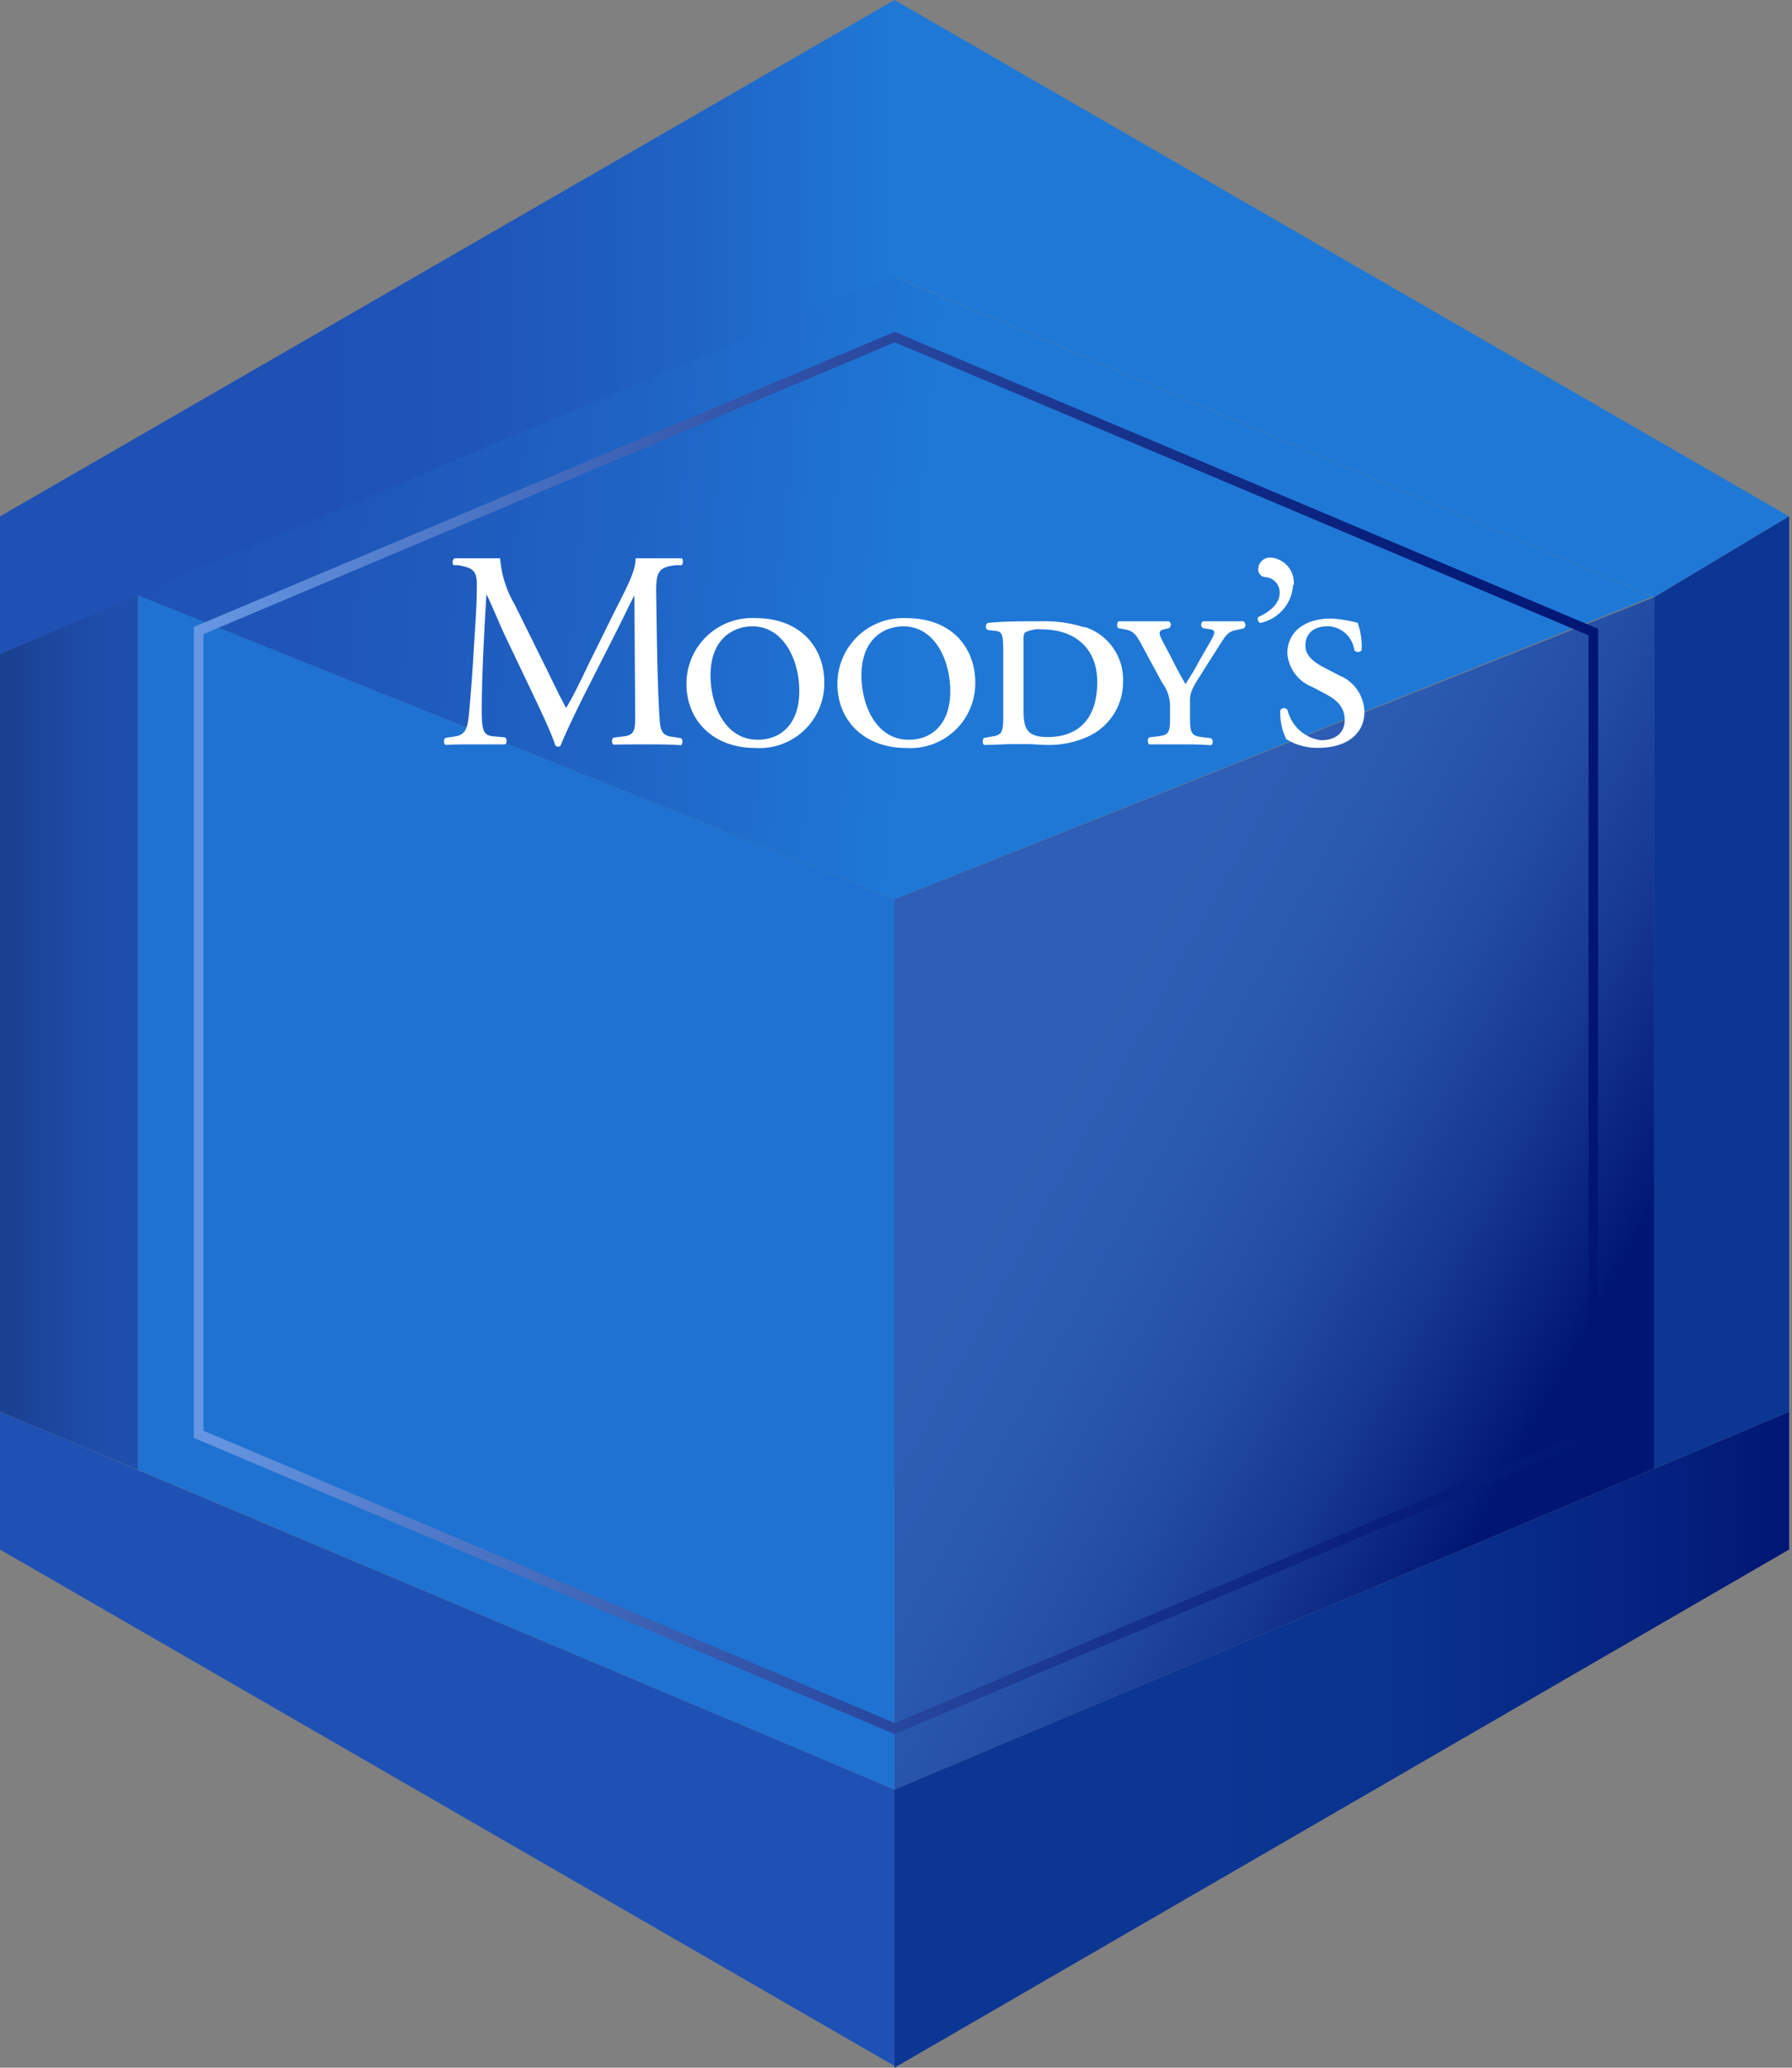<svg xmlns="http://www.w3.org/2000/svg" width="130" height="150" fill="none" viewBox="0 0 130 150">
    <rect x="0" y="0" width="130" height="150" fill="#808080" stroke="none"/>
    <g clip-path="url(#a)">
        <path fill="#1F72D1" d="M64.89 65.24L10 43.17v63.45l54.89 23.2V65.24z"/>
        <path fill="url(#b)" d="M64.89 0L0 37.46v9.99l64.89-27.4V0z"/>
        <path fill="url(#c)" d="M10 43.17v63.45l-10-4.21V47.45l10-4.28z"/>
        <path fill="url(#d)" d="M64.89 65.24v64.58l55.12-23.28V43.32L64.89 65.24z"/>
        <path fill="url(#e)" d="M64.89 0l64.9 37.46-9.78 5.86-55.12-23.27V0z"/>
        <path fill="url(#f)" d="M64.89 149.87L0 112.41v-10l64.89 27.41v20.05z"/>
        <path fill="url(#g)" d="M64.89 150l64.9-37.59v-10l-64.9 27.41V150z"/>
        <path fill="url(#h)" d="M120.01 43.32v63.22l9.78-4.13V37.46l-9.78 5.86z"/>
        <path fill="url(#i)" d="M64.89 65.24l-55-22.1 54.9-23.12 55.11 23.26-55.01 21.96z"/>
        <path fill="url(#j)" d="M64.91 125.79l-.14-.05-50.71-21.43V45.48l50.85-21.41.13.06 50.9 21.49v58.61l-51.03 21.56zm-50.15-22L64.91 125l50.33-21.26V46.09L64.91 24.83 14.76 46v57.79z"/>
        <path fill="#fff" d="M48.83 53.46c-.95-.09-.93-.63-1-1.64-.17-2.94-.19-6.71-.23-8.88 0-1.42.14-1.79 1.43-1.94h.43a.42.42 0 0 0 0-.5h-3.35c0 .93-.61 2.06-1.55 3.91l-1.92 3.89c-.5 1.05-1 2.11-1.57 3.06-.49-.89-.93-1.83-1.4-2.79l-2.33-4.71a7.83 7.83 0 0 1-1.06-3.36h-3.3a.36.36 0 0 0-.08.5h.32c1.24.21 1.41.47 1.37 1.76 0 1.12-.13 2.85-.23 4.54-.12 2-.22 3.15-.34 4.5-.12 1.35-.41 1.57-1.27 1.66l-.45.07a.4.4 0 0 0 0 .51C33 54 33.72 54 34.37 54h2.27c.14-.06.16-.39 0-.51l-.78-.07c-.79-.05-.91-.38-.91-1.89 0-1.73.08-3.55.14-4.79.06-1.24.12-2.37.2-3.64.45.94.88 2 1.31 2.94L38.49 50c.47 1 1.45 3 1.8 4.08a.24.24 0 0 0 .18.08c.09 0 .17 0 .2-.08.37-.94 1.29-2.85 2.21-4.65l1.81-3.57c.41-.79 1.18-2.43 1.33-2.65l.06 8.5c0 1.31 0 1.64-1 1.73l-.58.07a.36.36 0 0 0 0 .51C45.41 54 46.33 54 47 54c.67 0 1.57 0 2.41.06a.38.38 0 0 0 0-.51l-.58-.09zM54.8 44.84a4.76 4.76 0 0 0-5 4.79c0 2.57 1.87 4.63 5 4.63a4.7 4.7 0 0 0 5-4.75c0-2.49-1.68-4.67-5-4.67zm.45 8.81c-2.35.2-3.5-2-3.68-4.07-.24-2.87 1.27-4 2.74-4.13 2.23-.19 3.46 1.92 3.65 4.09.23 2.79-1.16 4-2.71 4.11zM93.85 42.46a1.82 1.82 0 0 0-1.57-2 .85.85 0 0 0-1 .84.55.55 0 0 0 .55.57 1.11 1.11 0 0 1 1 1.14c0 .83-.79 1.41-1.55 1.75a.3.3 0 0 0 .15.43 3 3 0 0 0 2.38-2.78M97.32 49.08l-1.26-.65c-.81-.43-1.36-.88-1.36-1.61 0-.73.45-1.39 1.65-1.39a2 2 0 0 1 1.9 1.75.36.36 0 0 0 .53 0 5.19 5.19 0 0 0-.29-2 10.001 10.001 0 0 0-1.9-.31c-2 0-3.2 1-3.2 2.53a2.86 2.86 0 0 0 1.82 2.44l.91.48c1.17.59 1.43 1.26 1.43 1.91 0 .94-.67 1.47-1.71 1.47a2.87 2.87 0 0 1-2.43-2.18.31.31 0 0 0-.53 0 4.31 4.31 0 0 0 .43 2.1 4.27 4.27 0 0 0 2.35.63c2 0 3.32-1 3.32-2.59a2.92 2.92 0 0 0-1.66-2.59M78.7 45.52a9.338 9.338 0 0 0-3.1-.45c-1.65 0-2.79 0-3.93.12-.19.06-.21.45 0 .51l.62.08c.47.06.49.41.49 1.73v4.33c0 1.4-.08 1.48-1 1.62l-.39.07c-.14.1-.12.45 0 .51.8 0 1.43-.06 2.08-.06h1.1c.4 0 .9.06 1.35.06A6.82 6.82 0 0 0 79 53.4a4.33 4.33 0 0 0 2.47-3.93 4 4 0 0 0-2.82-4l.05.05zm-2.69 7.95c-1.56 0-1.76-.66-1.76-2v-4.8c0-.45 0-.71.12-.79a2.13 2.13 0 0 1 1.23-.22c2.3 0 4 1.3 4 3.81s-1.2 4-3.64 4M90.28 45.07h-3a.29.29 0 0 0 0 .5l.43.07c.5.06.45.24.15.81L87 47.94c-.34.65-.65 1.14-1 1.69-.3-.53-.61-1.08-.91-1.69l-.76-1.45c-.33-.63-.26-.75.18-.85l.29-.07a.3.3 0 0 0 0-.5H81.19c-.16 0-.2.38-.07.5l.54.1c.52.11.73.29 1.16 1.11l1.49 2.75a2.84 2.84 0 0 1 .57 1.74V52c0 1.2-.08 1.33-1 1.43l-.51.06c-.14.1-.12.45 0 .51h2.28c.65 0 1.3 0 2.19.06.17-.06.19-.41 0-.51l-.51-.06c-.88-.1-1-.23-1-1.43v-1.1c0-.59 0-.8.77-2l1.27-2c.63-1 .73-1.14 1.37-1.27l.48-.1a.31.31 0 0 0 0-.5M65.75 44.84a4.77 4.77 0 0 0-5 4.79c0 2.57 1.87 4.63 5 4.63a4.7 4.7 0 0 0 5-4.75c0-2.49-1.67-4.67-5-4.67zm.46 8.81c-2.36.2-3.51-2-3.69-4.07-.24-2.87 1.27-4 2.74-4.13 2.24-.19 3.46 1.92 3.65 4.09.24 2.79-1.16 4-2.7 4.11z"/>
    </g>
    <defs>
        <linearGradient id="b" x2="64.89" y1="23.72" y2="23.72" gradientUnits="userSpaceOnUse">
            <stop offset=".36" stop-color="#1F51B5"/>
            <stop offset=".56" stop-color="#1F56B9"/>
            <stop offset=".79" stop-color="#1F65C6"/>
            <stop offset="1" stop-color="#1F78D6"/>
        </linearGradient>
        <linearGradient id="c" x1="10.7" x2=".7" y1="74.89" y2="74.89" gradientUnits="userSpaceOnUse">
            <stop offset=".07" stop-color="#1F4FAE"/>
            <stop offset=".41" stop-color="#1E4CA9"/>
            <stop offset=".81" stop-color="#1C459A"/>
            <stop offset="1" stop-color="#1A4091"/>
        </linearGradient>
        <linearGradient id="d" x1="67.64" x2="114.13" y1="73" y2="98.43" gradientUnits="userSpaceOnUse">
            <stop offset=".2" stop-color="#2E5EB5"/>
            <stop offset=".39" stop-color="#2B5AB1"/>
            <stop offset=".58" stop-color="#244EA6"/>
            <stop offset=".77" stop-color="#173994"/>
            <stop offset=".96" stop-color="#051D7A"/>
            <stop offset="1" stop-color="#011674"/>
        </linearGradient>
        <linearGradient id="e" x1="8830.93" x2="4619.57" y1="938.311" y2="938.311" gradientUnits="userSpaceOnUse">
            <stop offset=".36" stop-color="#1F51B5"/>
            <stop offset=".56" stop-color="#1F56B9"/>
            <stop offset=".79" stop-color="#1F65C6"/>
            <stop offset="1" stop-color="#1F78D6"/>
        </linearGradient>
        <linearGradient id="f" x2="4210.71" y1="330891" y2="330891" gradientUnits="userSpaceOnUse">
            <stop offset=".36" stop-color="#1F51B5"/>
            <stop offset=".56" stop-color="#1F56B9"/>
            <stop offset=".79" stop-color="#1F65C6"/>
            <stop offset="1" stop-color="#1F78D6"/>
        </linearGradient>
        <linearGradient id="g" x1="64.89" x2="129.79" y1="126.2" y2="126.2" gradientUnits="userSpaceOnUse">
            <stop offset=".36" stop-color="#0C3693"/>
            <stop offset=".58" stop-color="#0A318E"/>
            <stop offset=".84" stop-color="#052280"/>
            <stop offset="1" stop-color="#011674"/>
        </linearGradient>
        <linearGradient id="h" x1="1205.2" x2="1361.09" y1="5011.22" y2="5011.22" gradientUnits="userSpaceOnUse">
            <stop offset=".36" stop-color="#0C3693"/>
            <stop offset=".58" stop-color="#0A318E"/>
            <stop offset=".84" stop-color="#052280"/>
            <stop offset="1" stop-color="#011674"/>
        </linearGradient>
        <linearGradient id="i" x1="-1.12" x2="66.56" y1="36.09" y2="42.8" gradientUnits="userSpaceOnUse">
            <stop offset=".12" stop-color="#1F51B5"/>
            <stop offset=".39" stop-color="#1F56B9"/>
            <stop offset=".71" stop-color="#1F65C6"/>
            <stop offset="1" stop-color="#1F78D6"/>
        </linearGradient>
        <linearGradient id="j" x1="14.06" x2="115.94" y1="74.93" y2="74.93" gradientUnits="userSpaceOnUse">
            <stop stop-color="#6797E3"/>
            <stop offset=".1" stop-color="#5985D3"/>
            <stop offset=".39" stop-color="#35A"/>
            <stop offset=".65" stop-color="#18338D"/>
            <stop offset=".86" stop-color="#071E7B"/>
            <stop offset="1" stop-color="#011674"/>
        </linearGradient>
        <clipPath id="a">
            <path fill="#fff" d="M0 0h129.79v150H0z"/>
        </clipPath>
    </defs>
</svg>
